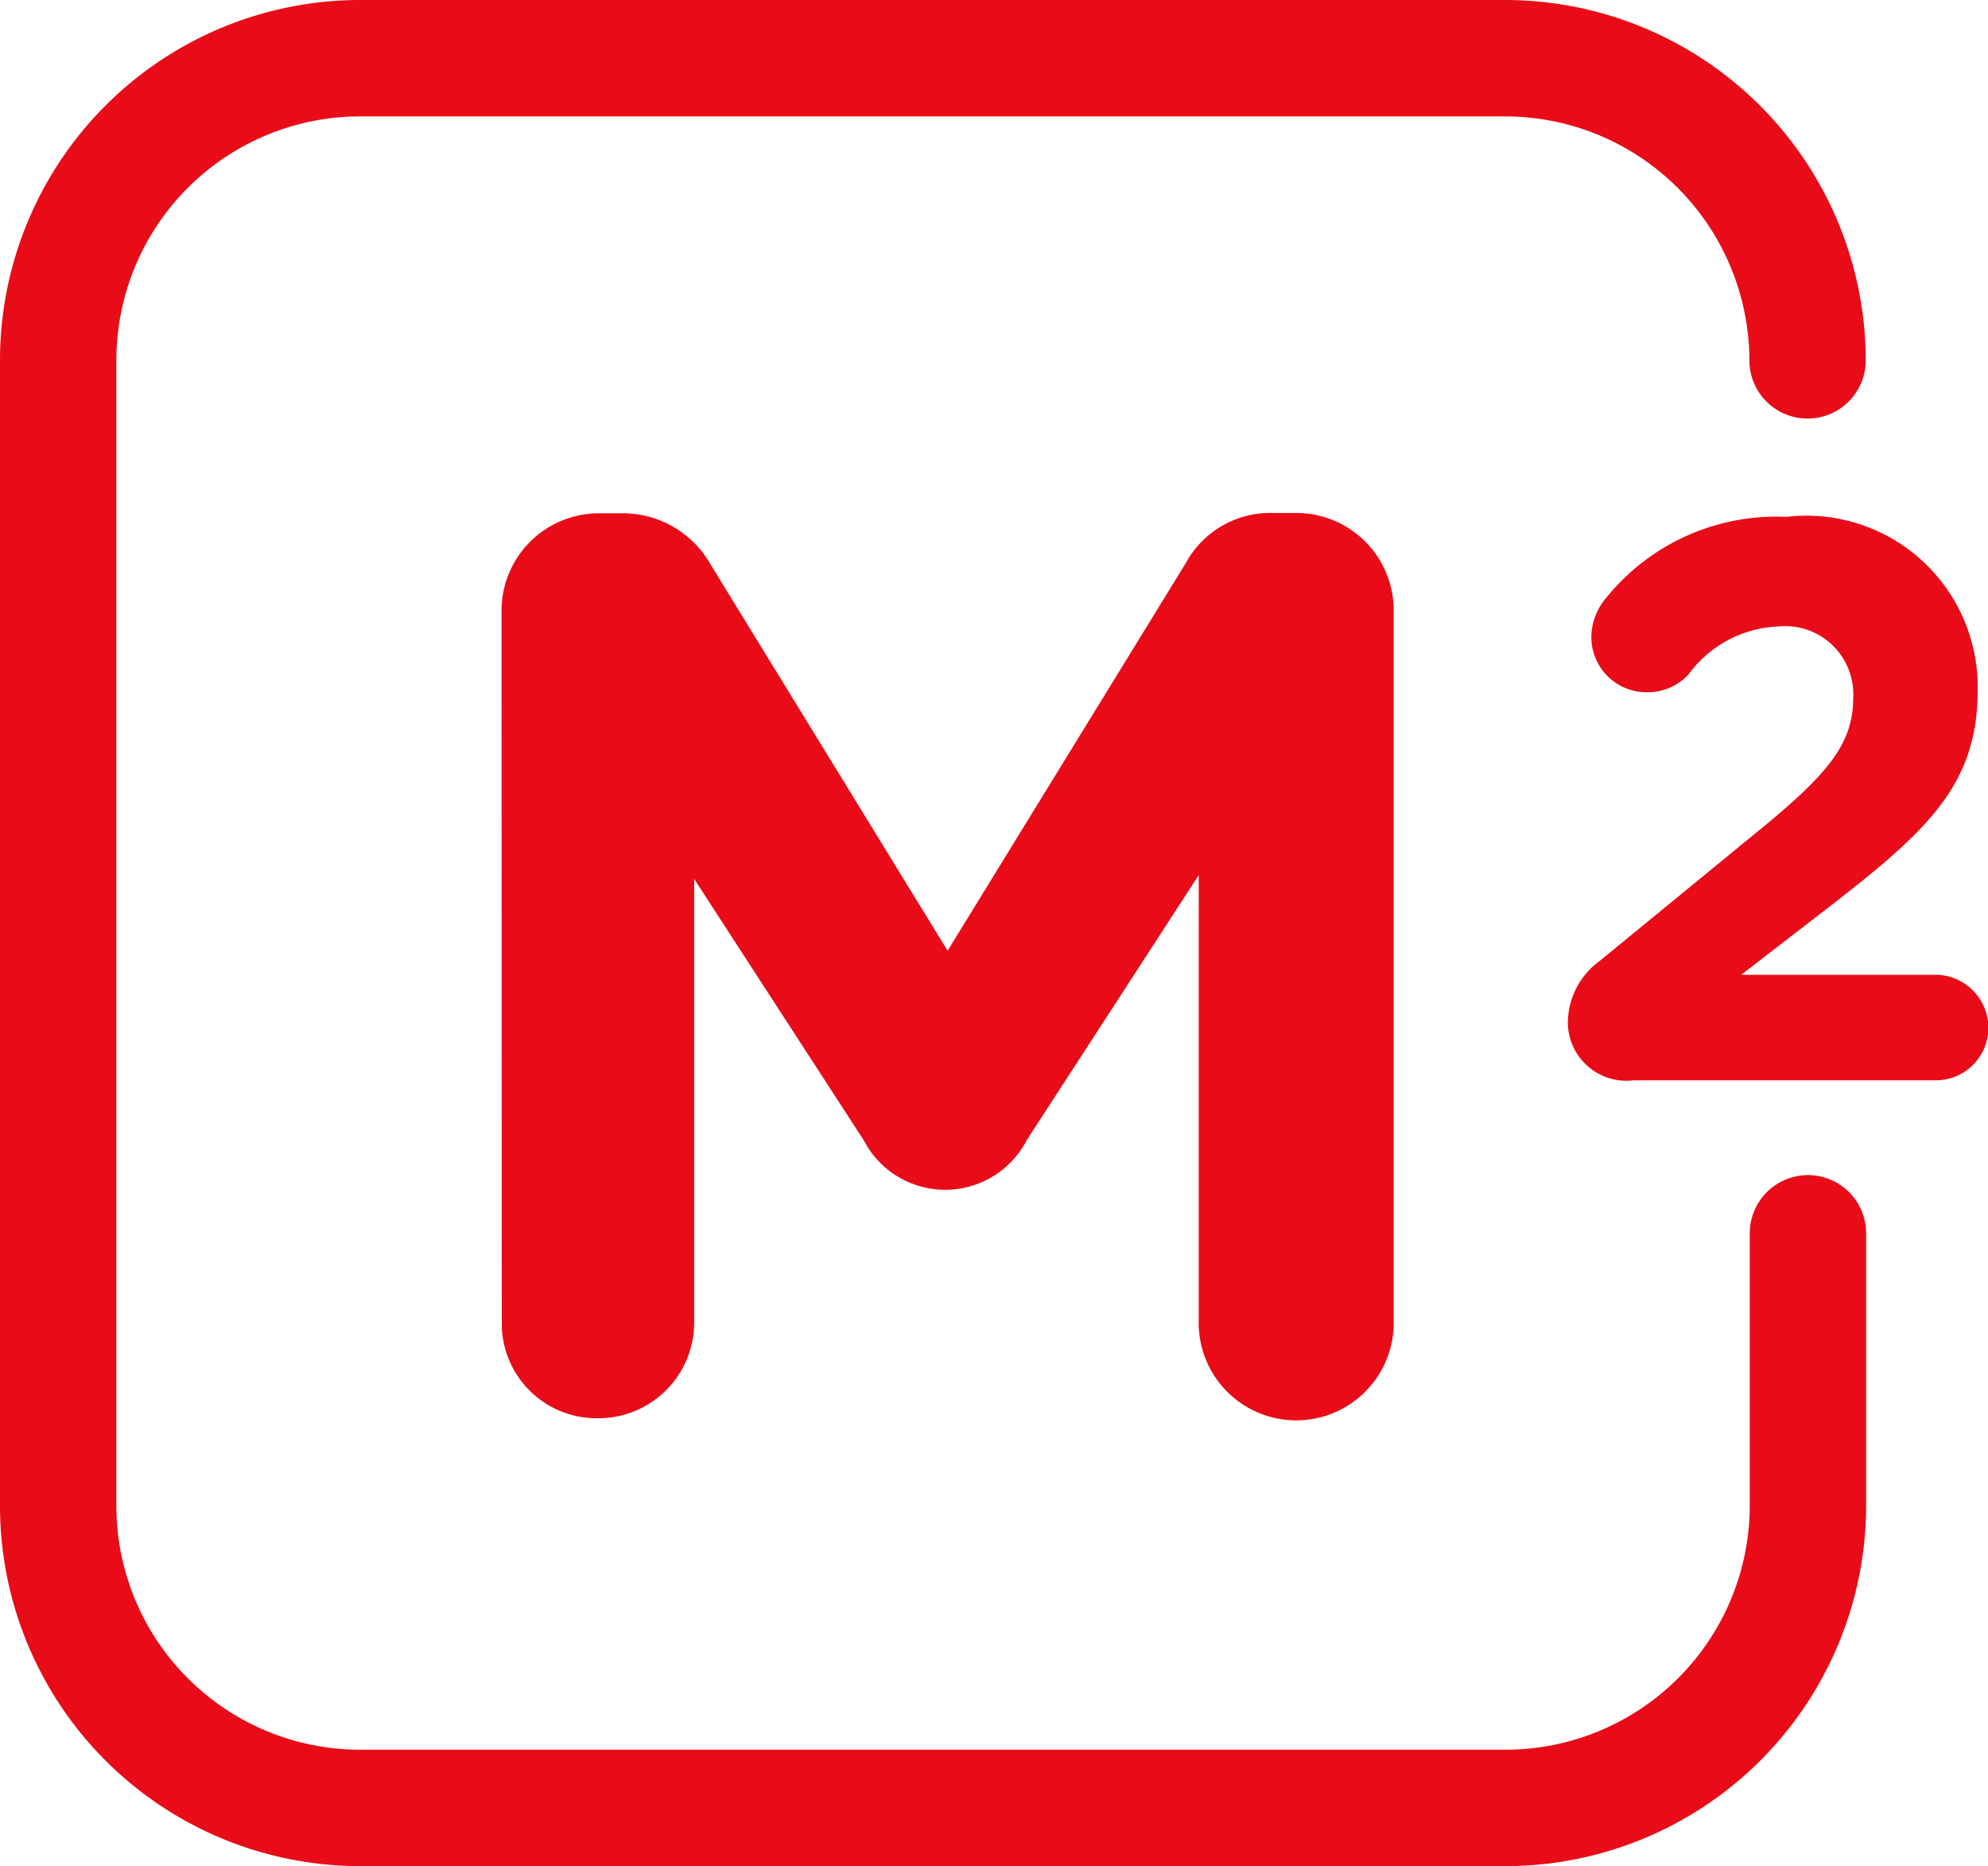 <svg xmlns="http://www.w3.org/2000/svg" width="25.626" height="24.049" viewBox="0 0 25.626 24.049">
  <g id="iconTamanio" transform="translate(-460.631 -470.986)">
    <path id="Trazado_779" data-name="Trazado 779" d="M483.931,475.63a3.9,3.9,0,0,0-3.9-3.894H465.275a3.894,3.894,0,0,0-3.894,3.894v14.761a3.894,3.894,0,0,0,3.894,3.894h14.761a3.9,3.9,0,0,0,3.9-3.894V486.88" transform="translate(0 0)" fill="none" stroke="#e90b18" stroke-linecap="round" stroke-linejoin="round" stroke-width="1.5"/>
    <g id="Grupo_150" data-name="Grupo 150" transform="translate(467.096 477.601)">
      <path id="Trazado_780" data-name="Trazado 780" d="M469.576,481.412a1.255,1.255,0,0,1,1.265-1.266h.279a1.3,1.3,0,0,1,1.15.658l3.056,4.979,3.073-5a1.238,1.238,0,0,1,1.133-.641h.279a1.255,1.255,0,0,1,1.265,1.266v9.135a1.257,1.257,0,1,1-2.513,0v-5.734l-2.218,3.417a1.183,1.183,0,0,1-2.1,0l-2.186-3.368v5.717a1.234,1.234,0,0,1-1.248,1.233,1.221,1.221,0,0,1-1.232-1.233Z" transform="translate(-469.576 -480.146)" fill="#e90b18"/>
    </g>
    <g id="Grupo_151" data-name="Grupo 151" transform="translate(480.837 477.647)">
      <path id="Trazado_781" data-name="Trazado 781" d="M489.687,485.938l2.035-1.667c.891-.726,1.238-1.125,1.238-1.718a.878.878,0,0,0-.961-.93,1.512,1.512,0,0,0-1.166.624.72.72,0,0,1-.532.224.711.711,0,0,1-.716-.716.786.786,0,0,1,.183-.49,2.819,2.819,0,0,1,2.332-1.054,2.207,2.207,0,0,1,2.465,2.209v.02c0,1.2-.614,1.79-1.882,2.772l-1.166.9h2.5a.685.685,0,0,1,.686.685.677.677,0,0,1-.686.675h-3.886a.755.755,0,0,1-.849-.746A.992.992,0,0,1,489.687,485.938Z" transform="translate(-489.278 -480.211)" fill="#e90b18"/>
    </g>
    <path id="Trazado_782" data-name="Trazado 782" d="M493.715,493.451" transform="translate(-9.784 -6.571)" fill="#e90b18" stroke="#e90b18" stroke-width="1"/>
  </g>
</svg>

